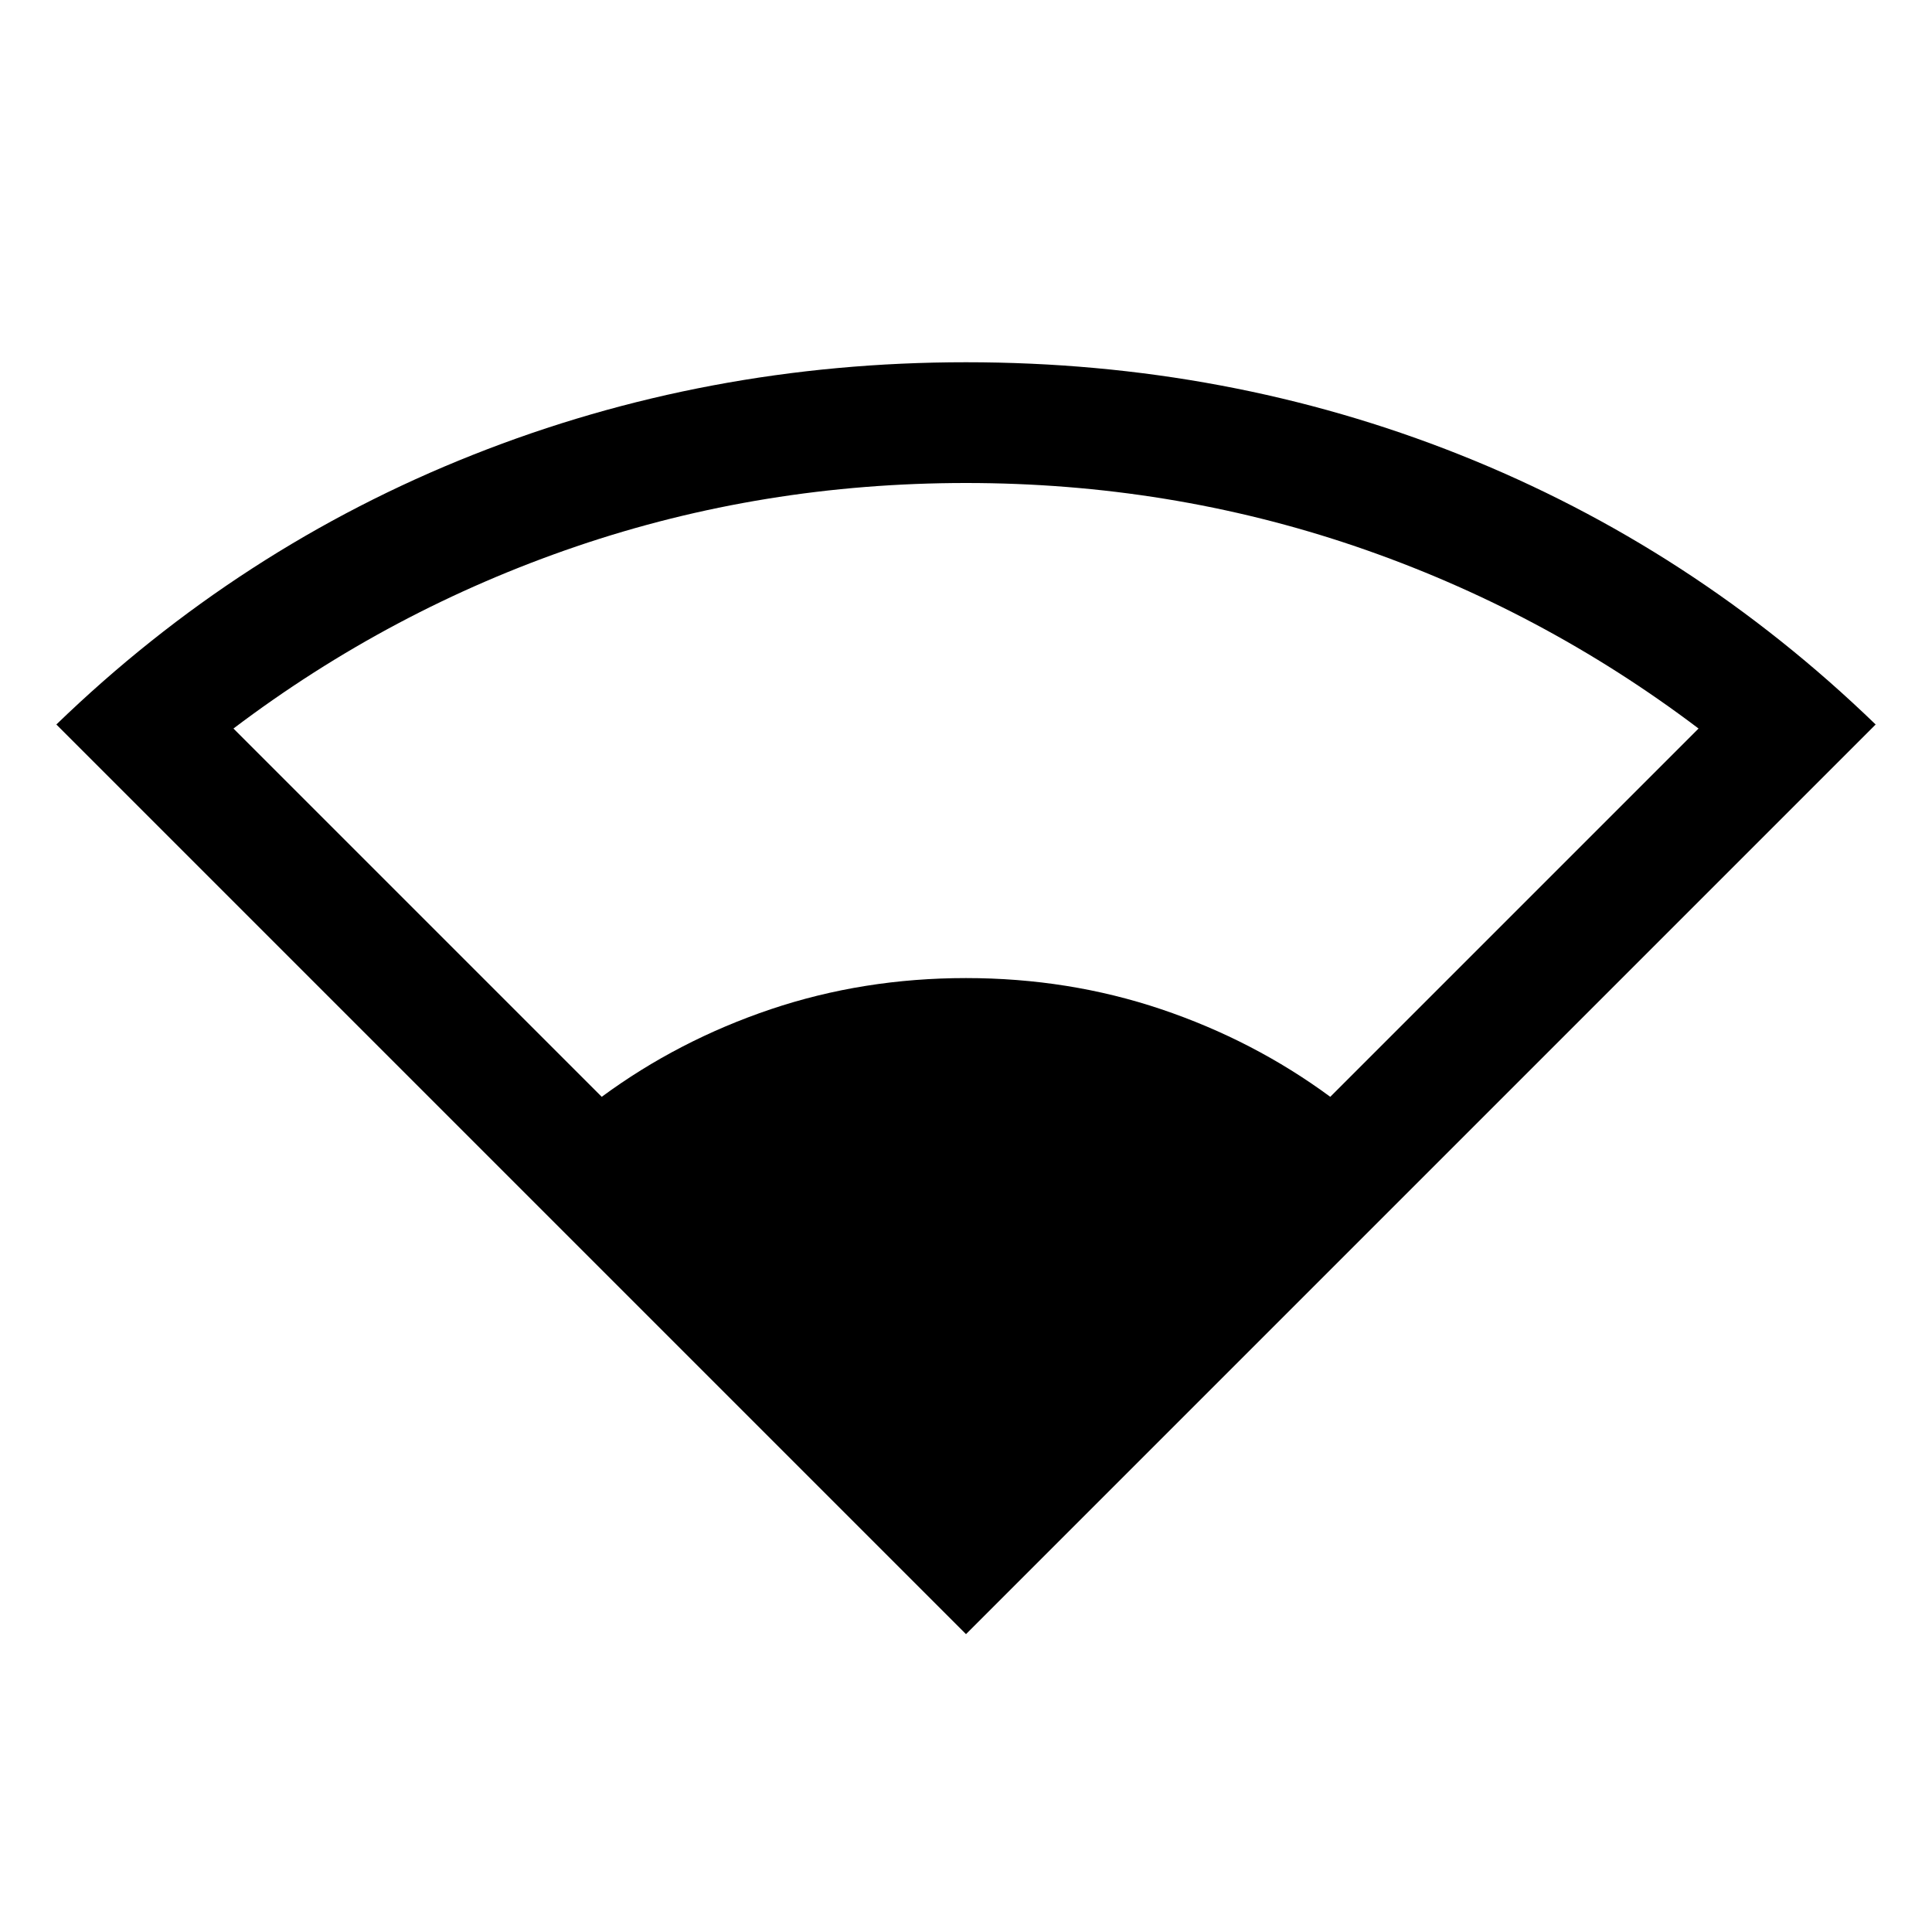 <svg xmlns="http://www.w3.org/2000/svg" viewBox="0 0 24 24"><path d="M12 20.3.7 9q2.275-2.2 5.175-3.35T12 4.5q3.25 0 6.138 1.15Q21.025 6.8 23.3 9Zm-4.525-6.675q.95-.7 2.1-1.088 1.15-.387 2.425-.387t2.425.387q1.15.388 2.1 1.088L21.1 9.05q-1.95-1.475-4.262-2.263Q14.525 6 12 6t-4.838.787Q4.85 7.575 2.9 9.05Z"/></svg>